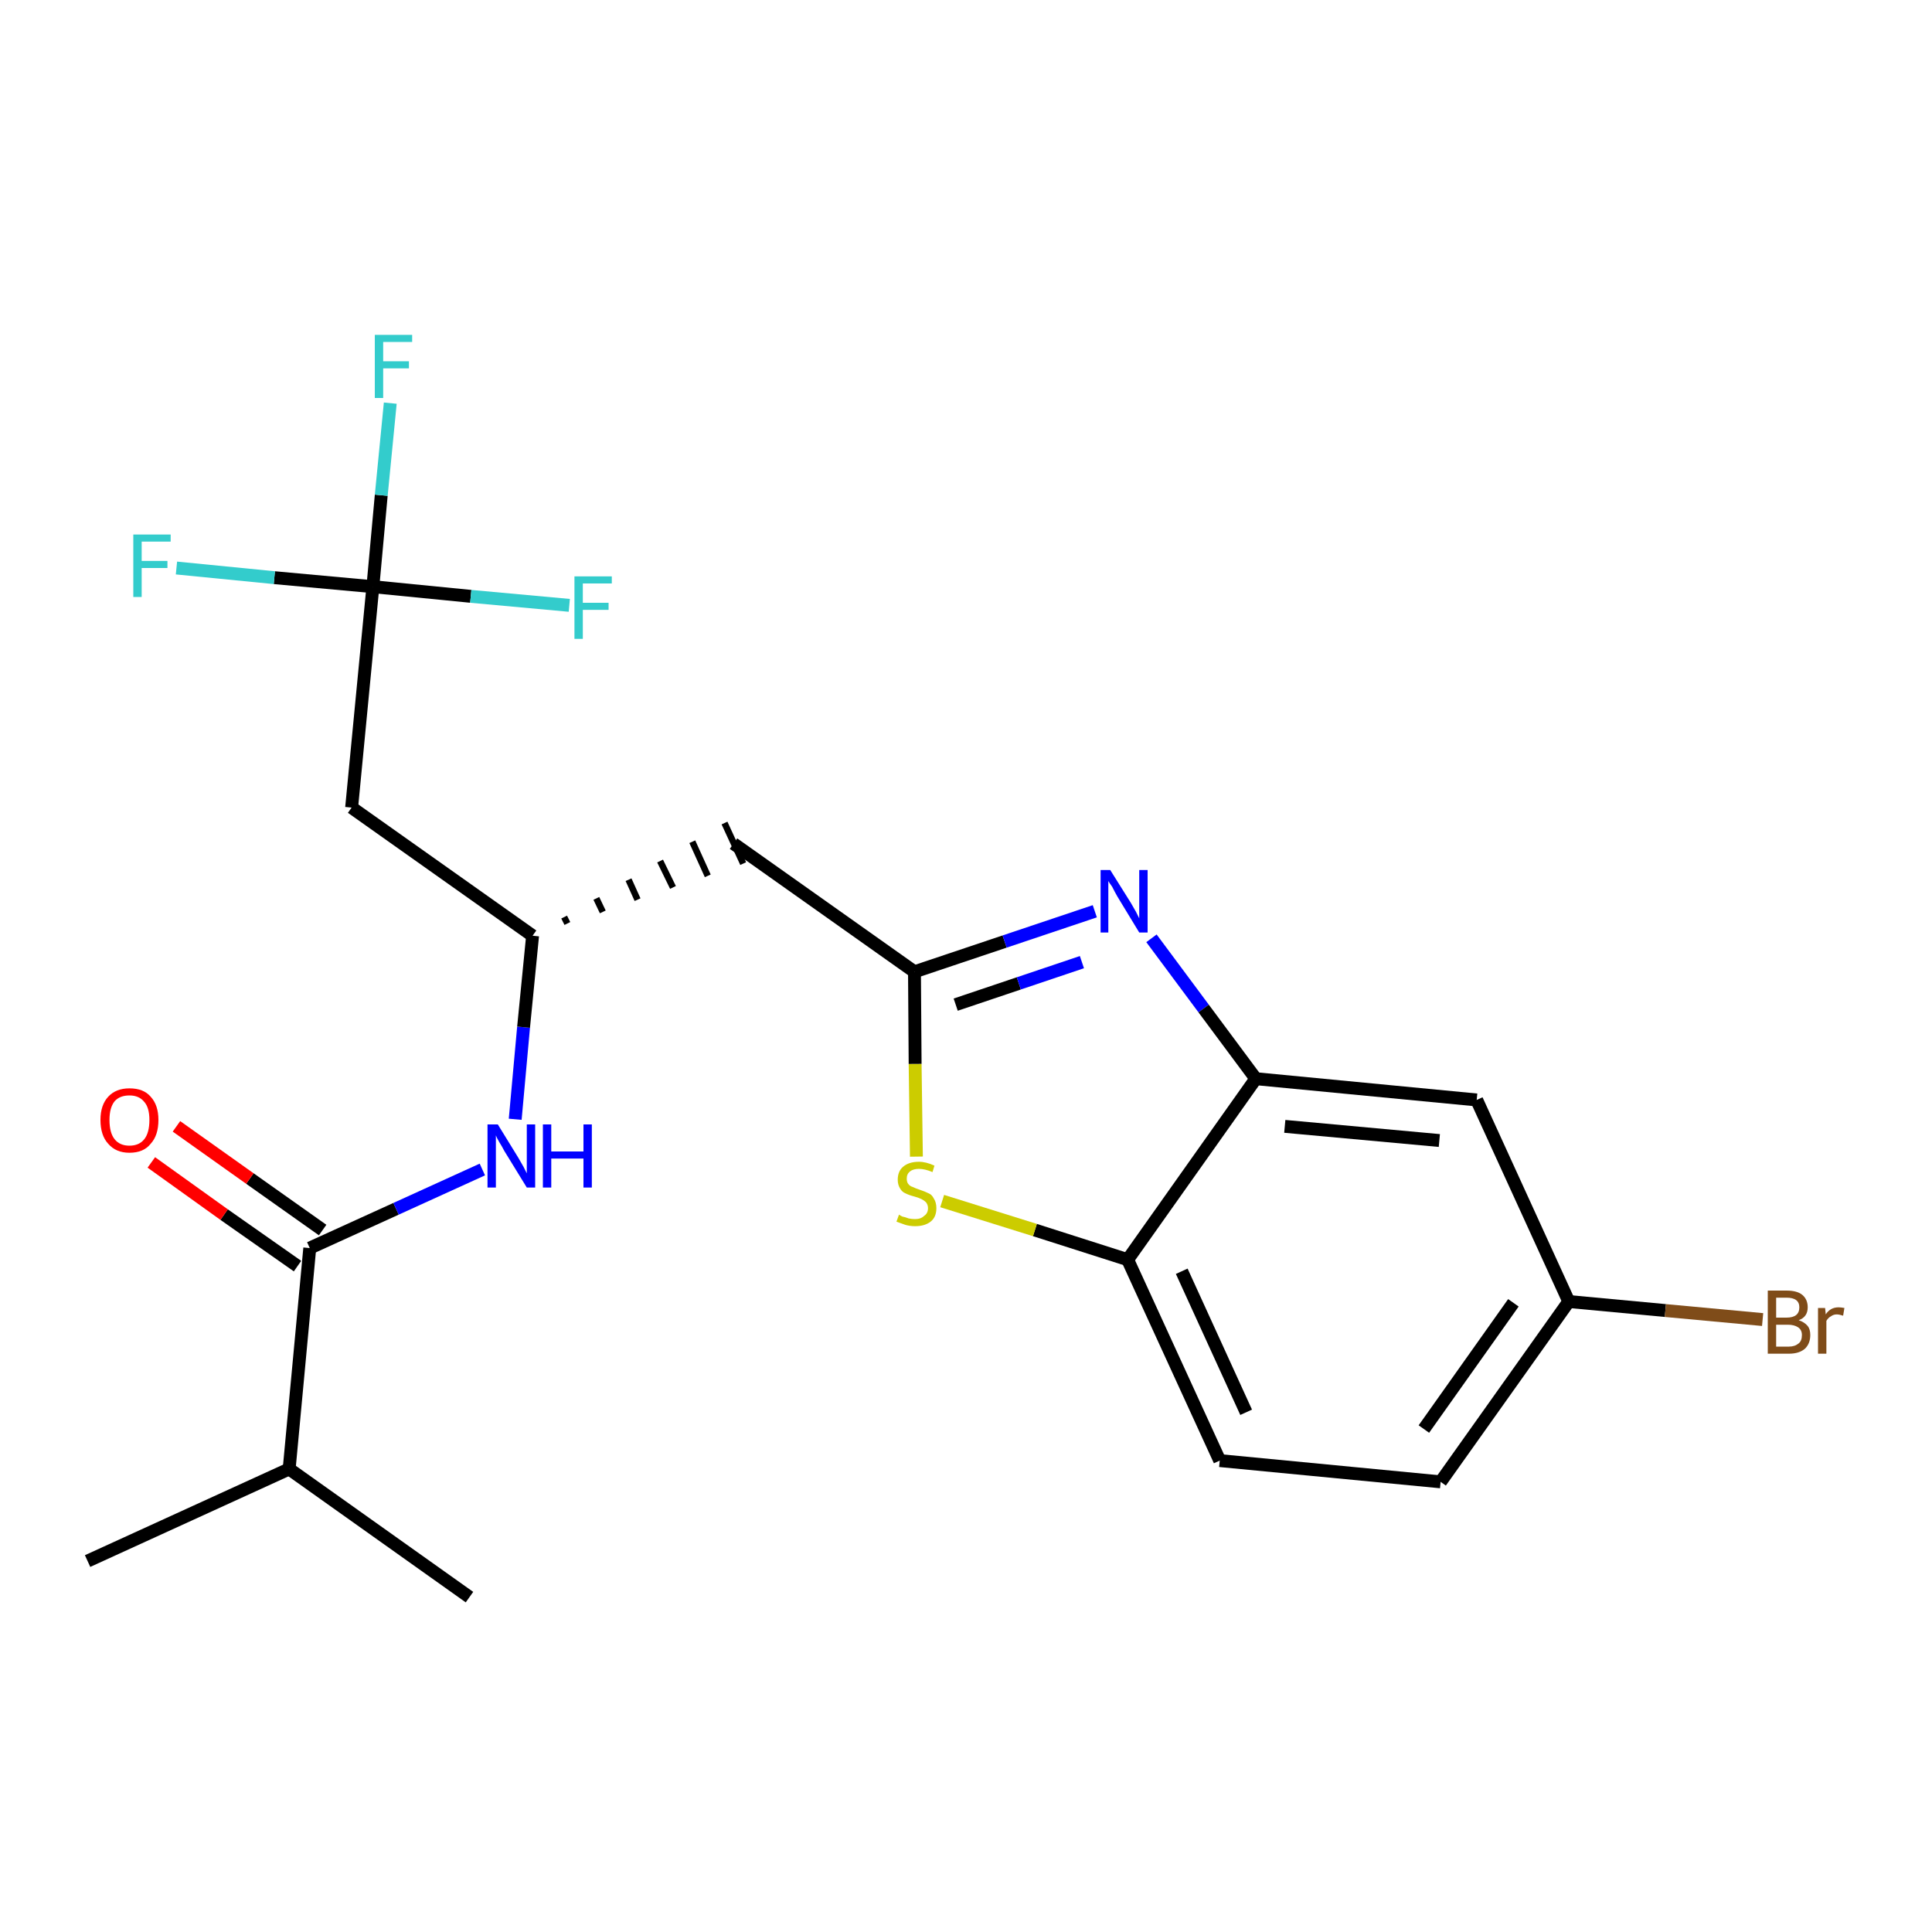 <?xml version='1.0' encoding='iso-8859-1'?>
<svg version='1.1' baseProfile='full'
              xmlns='http://www.w3.org/2000/svg'
                      xmlns:rdkit='http://www.rdkit.org/xml'
                      xmlns:xlink='http://www.w3.org/1999/xlink'
                  xml:space='preserve'
width='300px' height='300px' viewBox='0 0 300 300'>
<!-- END OF HEADER -->
<path class='bond-0 atom-0 atom-1' d='M 13.6,242.4 L 44.9,228.1' style='fill:none;fill-rule:evenodd;stroke:#000000;stroke-width:2.0px;stroke-linecap:butt;stroke-linejoin:miter;stroke-opacity:1' />
<path class='bond-1 atom-1 atom-2' d='M 44.9,228.1 L 72.9,248.0' style='fill:none;fill-rule:evenodd;stroke:#000000;stroke-width:2.0px;stroke-linecap:butt;stroke-linejoin:miter;stroke-opacity:1' />
<path class='bond-2 atom-1 atom-3' d='M 44.9,228.1 L 48.1,193.8' style='fill:none;fill-rule:evenodd;stroke:#000000;stroke-width:2.0px;stroke-linecap:butt;stroke-linejoin:miter;stroke-opacity:1' />
<path class='bond-3 atom-3 atom-4' d='M 50.1,191.0 L 38.8,183.0' style='fill:none;fill-rule:evenodd;stroke:#000000;stroke-width:2.0px;stroke-linecap:butt;stroke-linejoin:miter;stroke-opacity:1' />
<path class='bond-3 atom-3 atom-4' d='M 38.8,183.0 L 27.4,174.9' style='fill:none;fill-rule:evenodd;stroke:#FF0000;stroke-width:2.0px;stroke-linecap:butt;stroke-linejoin:miter;stroke-opacity:1' />
<path class='bond-3 atom-3 atom-4' d='M 46.2,196.6 L 34.8,188.6' style='fill:none;fill-rule:evenodd;stroke:#000000;stroke-width:2.0px;stroke-linecap:butt;stroke-linejoin:miter;stroke-opacity:1' />
<path class='bond-3 atom-3 atom-4' d='M 34.8,188.6 L 23.5,180.5' style='fill:none;fill-rule:evenodd;stroke:#FF0000;stroke-width:2.0px;stroke-linecap:butt;stroke-linejoin:miter;stroke-opacity:1' />
<path class='bond-4 atom-3 atom-5' d='M 48.1,193.8 L 61.5,187.7' style='fill:none;fill-rule:evenodd;stroke:#000000;stroke-width:2.0px;stroke-linecap:butt;stroke-linejoin:miter;stroke-opacity:1' />
<path class='bond-4 atom-3 atom-5' d='M 61.5,187.7 L 74.9,181.6' style='fill:none;fill-rule:evenodd;stroke:#0000FF;stroke-width:2.0px;stroke-linecap:butt;stroke-linejoin:miter;stroke-opacity:1' />
<path class='bond-5 atom-5 atom-6' d='M 80.0,173.8 L 81.3,159.5' style='fill:none;fill-rule:evenodd;stroke:#0000FF;stroke-width:2.0px;stroke-linecap:butt;stroke-linejoin:miter;stroke-opacity:1' />
<path class='bond-5 atom-5 atom-6' d='M 81.3,159.5 L 82.7,145.3' style='fill:none;fill-rule:evenodd;stroke:#000000;stroke-width:2.0px;stroke-linecap:butt;stroke-linejoin:miter;stroke-opacity:1' />
<path class='bond-6 atom-6 atom-7' d='M 88.1,143.4 L 87.6,142.4' style='fill:none;fill-rule:evenodd;stroke:#000000;stroke-width:1.0px;stroke-linecap:butt;stroke-linejoin:miter;stroke-opacity:1' />
<path class='bond-6 atom-6 atom-7' d='M 93.6,141.6 L 92.6,139.5' style='fill:none;fill-rule:evenodd;stroke:#000000;stroke-width:1.0px;stroke-linecap:butt;stroke-linejoin:miter;stroke-opacity:1' />
<path class='bond-6 atom-6 atom-7' d='M 99.0,139.7 L 97.6,136.6' style='fill:none;fill-rule:evenodd;stroke:#000000;stroke-width:1.0px;stroke-linecap:butt;stroke-linejoin:miter;stroke-opacity:1' />
<path class='bond-6 atom-6 atom-7' d='M 104.5,137.8 L 102.5,133.7' style='fill:none;fill-rule:evenodd;stroke:#000000;stroke-width:1.0px;stroke-linecap:butt;stroke-linejoin:miter;stroke-opacity:1' />
<path class='bond-6 atom-6 atom-7' d='M 109.9,136.0 L 107.5,130.7' style='fill:none;fill-rule:evenodd;stroke:#000000;stroke-width:1.0px;stroke-linecap:butt;stroke-linejoin:miter;stroke-opacity:1' />
<path class='bond-6 atom-6 atom-7' d='M 115.4,134.1 L 112.5,127.8' style='fill:none;fill-rule:evenodd;stroke:#000000;stroke-width:1.0px;stroke-linecap:butt;stroke-linejoin:miter;stroke-opacity:1' />
<path class='bond-17 atom-6 atom-18' d='M 82.7,145.3 L 54.6,125.4' style='fill:none;fill-rule:evenodd;stroke:#000000;stroke-width:2.0px;stroke-linecap:butt;stroke-linejoin:miter;stroke-opacity:1' />
<path class='bond-7 atom-7 atom-8' d='M 113.9,131.0 L 142.0,150.9' style='fill:none;fill-rule:evenodd;stroke:#000000;stroke-width:2.0px;stroke-linecap:butt;stroke-linejoin:miter;stroke-opacity:1' />
<path class='bond-8 atom-8 atom-9' d='M 142.0,150.9 L 156.0,146.2' style='fill:none;fill-rule:evenodd;stroke:#000000;stroke-width:2.0px;stroke-linecap:butt;stroke-linejoin:miter;stroke-opacity:1' />
<path class='bond-8 atom-8 atom-9' d='M 156.0,146.2 L 170.0,141.5' style='fill:none;fill-rule:evenodd;stroke:#0000FF;stroke-width:2.0px;stroke-linecap:butt;stroke-linejoin:miter;stroke-opacity:1' />
<path class='bond-8 atom-8 atom-9' d='M 148.4,156.0 L 158.2,152.7' style='fill:none;fill-rule:evenodd;stroke:#000000;stroke-width:2.0px;stroke-linecap:butt;stroke-linejoin:miter;stroke-opacity:1' />
<path class='bond-8 atom-8 atom-9' d='M 158.2,152.7 L 168.0,149.4' style='fill:none;fill-rule:evenodd;stroke:#0000FF;stroke-width:2.0px;stroke-linecap:butt;stroke-linejoin:miter;stroke-opacity:1' />
<path class='bond-22 atom-17 atom-8' d='M 142.3,179.6 L 142.1,165.2' style='fill:none;fill-rule:evenodd;stroke:#CCCC00;stroke-width:2.0px;stroke-linecap:butt;stroke-linejoin:miter;stroke-opacity:1' />
<path class='bond-22 atom-17 atom-8' d='M 142.1,165.2 L 142.0,150.9' style='fill:none;fill-rule:evenodd;stroke:#000000;stroke-width:2.0px;stroke-linecap:butt;stroke-linejoin:miter;stroke-opacity:1' />
<path class='bond-9 atom-9 atom-10' d='M 178.8,145.7 L 186.9,156.6' style='fill:none;fill-rule:evenodd;stroke:#0000FF;stroke-width:2.0px;stroke-linecap:butt;stroke-linejoin:miter;stroke-opacity:1' />
<path class='bond-9 atom-9 atom-10' d='M 186.9,156.6 L 195.0,167.5' style='fill:none;fill-rule:evenodd;stroke:#000000;stroke-width:2.0px;stroke-linecap:butt;stroke-linejoin:miter;stroke-opacity:1' />
<path class='bond-10 atom-10 atom-11' d='M 195.0,167.5 L 229.3,170.8' style='fill:none;fill-rule:evenodd;stroke:#000000;stroke-width:2.0px;stroke-linecap:butt;stroke-linejoin:miter;stroke-opacity:1' />
<path class='bond-10 atom-10 atom-11' d='M 199.5,174.9 L 223.5,177.1' style='fill:none;fill-rule:evenodd;stroke:#000000;stroke-width:2.0px;stroke-linecap:butt;stroke-linejoin:miter;stroke-opacity:1' />
<path class='bond-23 atom-16 atom-10' d='M 175.1,195.6 L 195.0,167.5' style='fill:none;fill-rule:evenodd;stroke:#000000;stroke-width:2.0px;stroke-linecap:butt;stroke-linejoin:miter;stroke-opacity:1' />
<path class='bond-11 atom-11 atom-12' d='M 229.3,170.8 L 243.6,202.1' style='fill:none;fill-rule:evenodd;stroke:#000000;stroke-width:2.0px;stroke-linecap:butt;stroke-linejoin:miter;stroke-opacity:1' />
<path class='bond-12 atom-12 atom-13' d='M 243.6,202.1 L 258.6,203.5' style='fill:none;fill-rule:evenodd;stroke:#000000;stroke-width:2.0px;stroke-linecap:butt;stroke-linejoin:miter;stroke-opacity:1' />
<path class='bond-12 atom-12 atom-13' d='M 258.6,203.5 L 273.7,204.9' style='fill:none;fill-rule:evenodd;stroke:#7F4C19;stroke-width:2.0px;stroke-linecap:butt;stroke-linejoin:miter;stroke-opacity:1' />
<path class='bond-13 atom-12 atom-14' d='M 243.6,202.1 L 223.7,230.1' style='fill:none;fill-rule:evenodd;stroke:#000000;stroke-width:2.0px;stroke-linecap:butt;stroke-linejoin:miter;stroke-opacity:1' />
<path class='bond-13 atom-12 atom-14' d='M 235.0,202.3 L 221.1,221.9' style='fill:none;fill-rule:evenodd;stroke:#000000;stroke-width:2.0px;stroke-linecap:butt;stroke-linejoin:miter;stroke-opacity:1' />
<path class='bond-14 atom-14 atom-15' d='M 223.7,230.1 L 189.4,226.8' style='fill:none;fill-rule:evenodd;stroke:#000000;stroke-width:2.0px;stroke-linecap:butt;stroke-linejoin:miter;stroke-opacity:1' />
<path class='bond-15 atom-15 atom-16' d='M 189.4,226.8 L 175.1,195.6' style='fill:none;fill-rule:evenodd;stroke:#000000;stroke-width:2.0px;stroke-linecap:butt;stroke-linejoin:miter;stroke-opacity:1' />
<path class='bond-15 atom-15 atom-16' d='M 193.5,219.3 L 183.5,197.4' style='fill:none;fill-rule:evenodd;stroke:#000000;stroke-width:2.0px;stroke-linecap:butt;stroke-linejoin:miter;stroke-opacity:1' />
<path class='bond-16 atom-16 atom-17' d='M 175.1,195.6 L 160.7,191.0' style='fill:none;fill-rule:evenodd;stroke:#000000;stroke-width:2.0px;stroke-linecap:butt;stroke-linejoin:miter;stroke-opacity:1' />
<path class='bond-16 atom-16 atom-17' d='M 160.7,191.0 L 146.3,186.5' style='fill:none;fill-rule:evenodd;stroke:#CCCC00;stroke-width:2.0px;stroke-linecap:butt;stroke-linejoin:miter;stroke-opacity:1' />
<path class='bond-18 atom-18 atom-19' d='M 54.6,125.4 L 57.9,91.1' style='fill:none;fill-rule:evenodd;stroke:#000000;stroke-width:2.0px;stroke-linecap:butt;stroke-linejoin:miter;stroke-opacity:1' />
<path class='bond-19 atom-19 atom-20' d='M 57.9,91.1 L 59.2,76.9' style='fill:none;fill-rule:evenodd;stroke:#000000;stroke-width:2.0px;stroke-linecap:butt;stroke-linejoin:miter;stroke-opacity:1' />
<path class='bond-19 atom-19 atom-20' d='M 59.2,76.9 L 60.6,62.6' style='fill:none;fill-rule:evenodd;stroke:#33CCCC;stroke-width:2.0px;stroke-linecap:butt;stroke-linejoin:miter;stroke-opacity:1' />
<path class='bond-20 atom-19 atom-21' d='M 57.9,91.1 L 42.6,89.7' style='fill:none;fill-rule:evenodd;stroke:#000000;stroke-width:2.0px;stroke-linecap:butt;stroke-linejoin:miter;stroke-opacity:1' />
<path class='bond-20 atom-19 atom-21' d='M 42.6,89.7 L 27.4,88.2' style='fill:none;fill-rule:evenodd;stroke:#33CCCC;stroke-width:2.0px;stroke-linecap:butt;stroke-linejoin:miter;stroke-opacity:1' />
<path class='bond-21 atom-19 atom-22' d='M 57.9,91.1 L 73.1,92.6' style='fill:none;fill-rule:evenodd;stroke:#000000;stroke-width:2.0px;stroke-linecap:butt;stroke-linejoin:miter;stroke-opacity:1' />
<path class='bond-21 atom-19 atom-22' d='M 73.1,92.6 L 88.4,94.0' style='fill:none;fill-rule:evenodd;stroke:#33CCCC;stroke-width:2.0px;stroke-linecap:butt;stroke-linejoin:miter;stroke-opacity:1' />
<path  class='atom-4' d='M 15.6 173.9
Q 15.6 171.6, 16.8 170.3
Q 18.0 169.0, 20.1 169.0
Q 22.3 169.0, 23.4 170.3
Q 24.6 171.6, 24.6 173.9
Q 24.6 176.3, 23.4 177.6
Q 22.3 179.0, 20.1 179.0
Q 18.0 179.0, 16.8 177.6
Q 15.6 176.3, 15.6 173.9
M 20.1 177.9
Q 21.6 177.9, 22.4 176.9
Q 23.2 175.9, 23.2 173.9
Q 23.2 172.0, 22.4 171.1
Q 21.6 170.1, 20.1 170.1
Q 18.6 170.1, 17.8 171.0
Q 17.0 172.0, 17.0 173.9
Q 17.0 175.9, 17.8 176.9
Q 18.6 177.9, 20.1 177.9
' fill='#FF0000'/>
<path  class='atom-5' d='M 77.3 174.6
L 80.5 179.8
Q 80.8 180.3, 81.3 181.2
Q 81.8 182.2, 81.8 182.2
L 81.8 174.6
L 83.1 174.6
L 83.1 184.4
L 81.8 184.4
L 78.3 178.7
Q 78.0 178.1, 77.5 177.3
Q 77.1 176.6, 77.0 176.3
L 77.0 184.4
L 75.7 184.4
L 75.7 174.6
L 77.3 174.6
' fill='#0000FF'/>
<path  class='atom-5' d='M 84.3 174.6
L 85.6 174.6
L 85.6 178.8
L 90.6 178.8
L 90.6 174.6
L 91.9 174.6
L 91.9 184.4
L 90.6 184.4
L 90.6 179.9
L 85.6 179.9
L 85.6 184.4
L 84.3 184.4
L 84.3 174.6
' fill='#0000FF'/>
<path  class='atom-9' d='M 172.4 135.1
L 175.6 140.2
Q 175.9 140.7, 176.4 141.6
Q 176.9 142.6, 176.9 142.6
L 176.9 135.1
L 178.2 135.1
L 178.2 144.8
L 176.9 144.8
L 173.5 139.2
Q 173.1 138.5, 172.7 137.7
Q 172.2 137.0, 172.1 136.8
L 172.1 144.8
L 170.9 144.8
L 170.9 135.1
L 172.4 135.1
' fill='#0000FF'/>
<path  class='atom-13' d='M 279.3 205.0
Q 280.2 205.3, 280.7 205.9
Q 281.1 206.4, 281.1 207.3
Q 281.1 208.6, 280.3 209.4
Q 279.4 210.2, 277.8 210.2
L 274.5 210.2
L 274.5 200.4
L 277.4 200.4
Q 279.1 200.4, 279.9 201.1
Q 280.7 201.8, 280.7 203.0
Q 280.7 204.5, 279.3 205.0
M 275.8 201.5
L 275.8 204.6
L 277.4 204.6
Q 278.4 204.6, 278.9 204.2
Q 279.4 203.8, 279.4 203.0
Q 279.4 201.5, 277.4 201.5
L 275.8 201.5
M 277.8 209.1
Q 278.7 209.1, 279.3 208.6
Q 279.8 208.2, 279.8 207.3
Q 279.8 206.5, 279.2 206.1
Q 278.6 205.7, 277.6 205.7
L 275.8 205.7
L 275.8 209.1
L 277.8 209.1
' fill='#7F4C19'/>
<path  class='atom-13' d='M 283.4 203.1
L 283.5 204.1
Q 284.2 203.0, 285.5 203.0
Q 285.8 203.0, 286.4 203.1
L 286.2 204.3
Q 285.6 204.1, 285.2 204.1
Q 284.7 204.1, 284.3 204.4
Q 283.9 204.6, 283.6 205.1
L 283.6 210.2
L 282.3 210.2
L 282.3 203.1
L 283.4 203.1
' fill='#7F4C19'/>
<path  class='atom-17' d='M 139.6 188.6
Q 139.7 188.7, 140.1 188.9
Q 140.6 189.0, 141.1 189.2
Q 141.6 189.3, 142.1 189.3
Q 143.0 189.3, 143.5 188.8
Q 144.1 188.4, 144.1 187.6
Q 144.1 187.1, 143.8 186.7
Q 143.5 186.4, 143.1 186.2
Q 142.7 186.0, 142.0 185.8
Q 141.2 185.6, 140.6 185.3
Q 140.1 185.1, 139.8 184.6
Q 139.4 184.0, 139.4 183.2
Q 139.4 181.9, 140.2 181.2
Q 141.1 180.4, 142.7 180.4
Q 143.8 180.4, 145.1 181.0
L 144.8 182.0
Q 143.6 181.5, 142.7 181.5
Q 141.8 181.5, 141.3 181.9
Q 140.8 182.3, 140.8 183.0
Q 140.8 183.5, 141.0 183.8
Q 141.3 184.2, 141.7 184.3
Q 142.1 184.5, 142.7 184.7
Q 143.6 185.0, 144.2 185.3
Q 144.7 185.5, 145.0 186.1
Q 145.4 186.7, 145.4 187.6
Q 145.4 189.0, 144.5 189.7
Q 143.6 190.4, 142.1 190.4
Q 141.3 190.4, 140.6 190.2
Q 140.0 190.0, 139.2 189.7
L 139.6 188.6
' fill='#CCCC00'/>
<path  class='atom-20' d='M 58.2 52.0
L 64.0 52.0
L 64.0 53.1
L 59.5 53.1
L 59.5 56.1
L 63.5 56.1
L 63.5 57.2
L 59.5 57.2
L 59.5 61.8
L 58.2 61.8
L 58.2 52.0
' fill='#33CCCC'/>
<path  class='atom-21' d='M 20.7 83.0
L 26.5 83.0
L 26.5 84.1
L 22.0 84.1
L 22.0 87.1
L 26.0 87.1
L 26.0 88.2
L 22.0 88.2
L 22.0 92.7
L 20.7 92.7
L 20.7 83.0
' fill='#33CCCC'/>
<path  class='atom-22' d='M 89.2 89.5
L 95.0 89.5
L 95.0 90.6
L 90.5 90.6
L 90.5 93.6
L 94.5 93.6
L 94.5 94.7
L 90.5 94.7
L 90.5 99.2
L 89.2 99.2
L 89.2 89.5
' fill='#33CCCC'/>
</svg>
